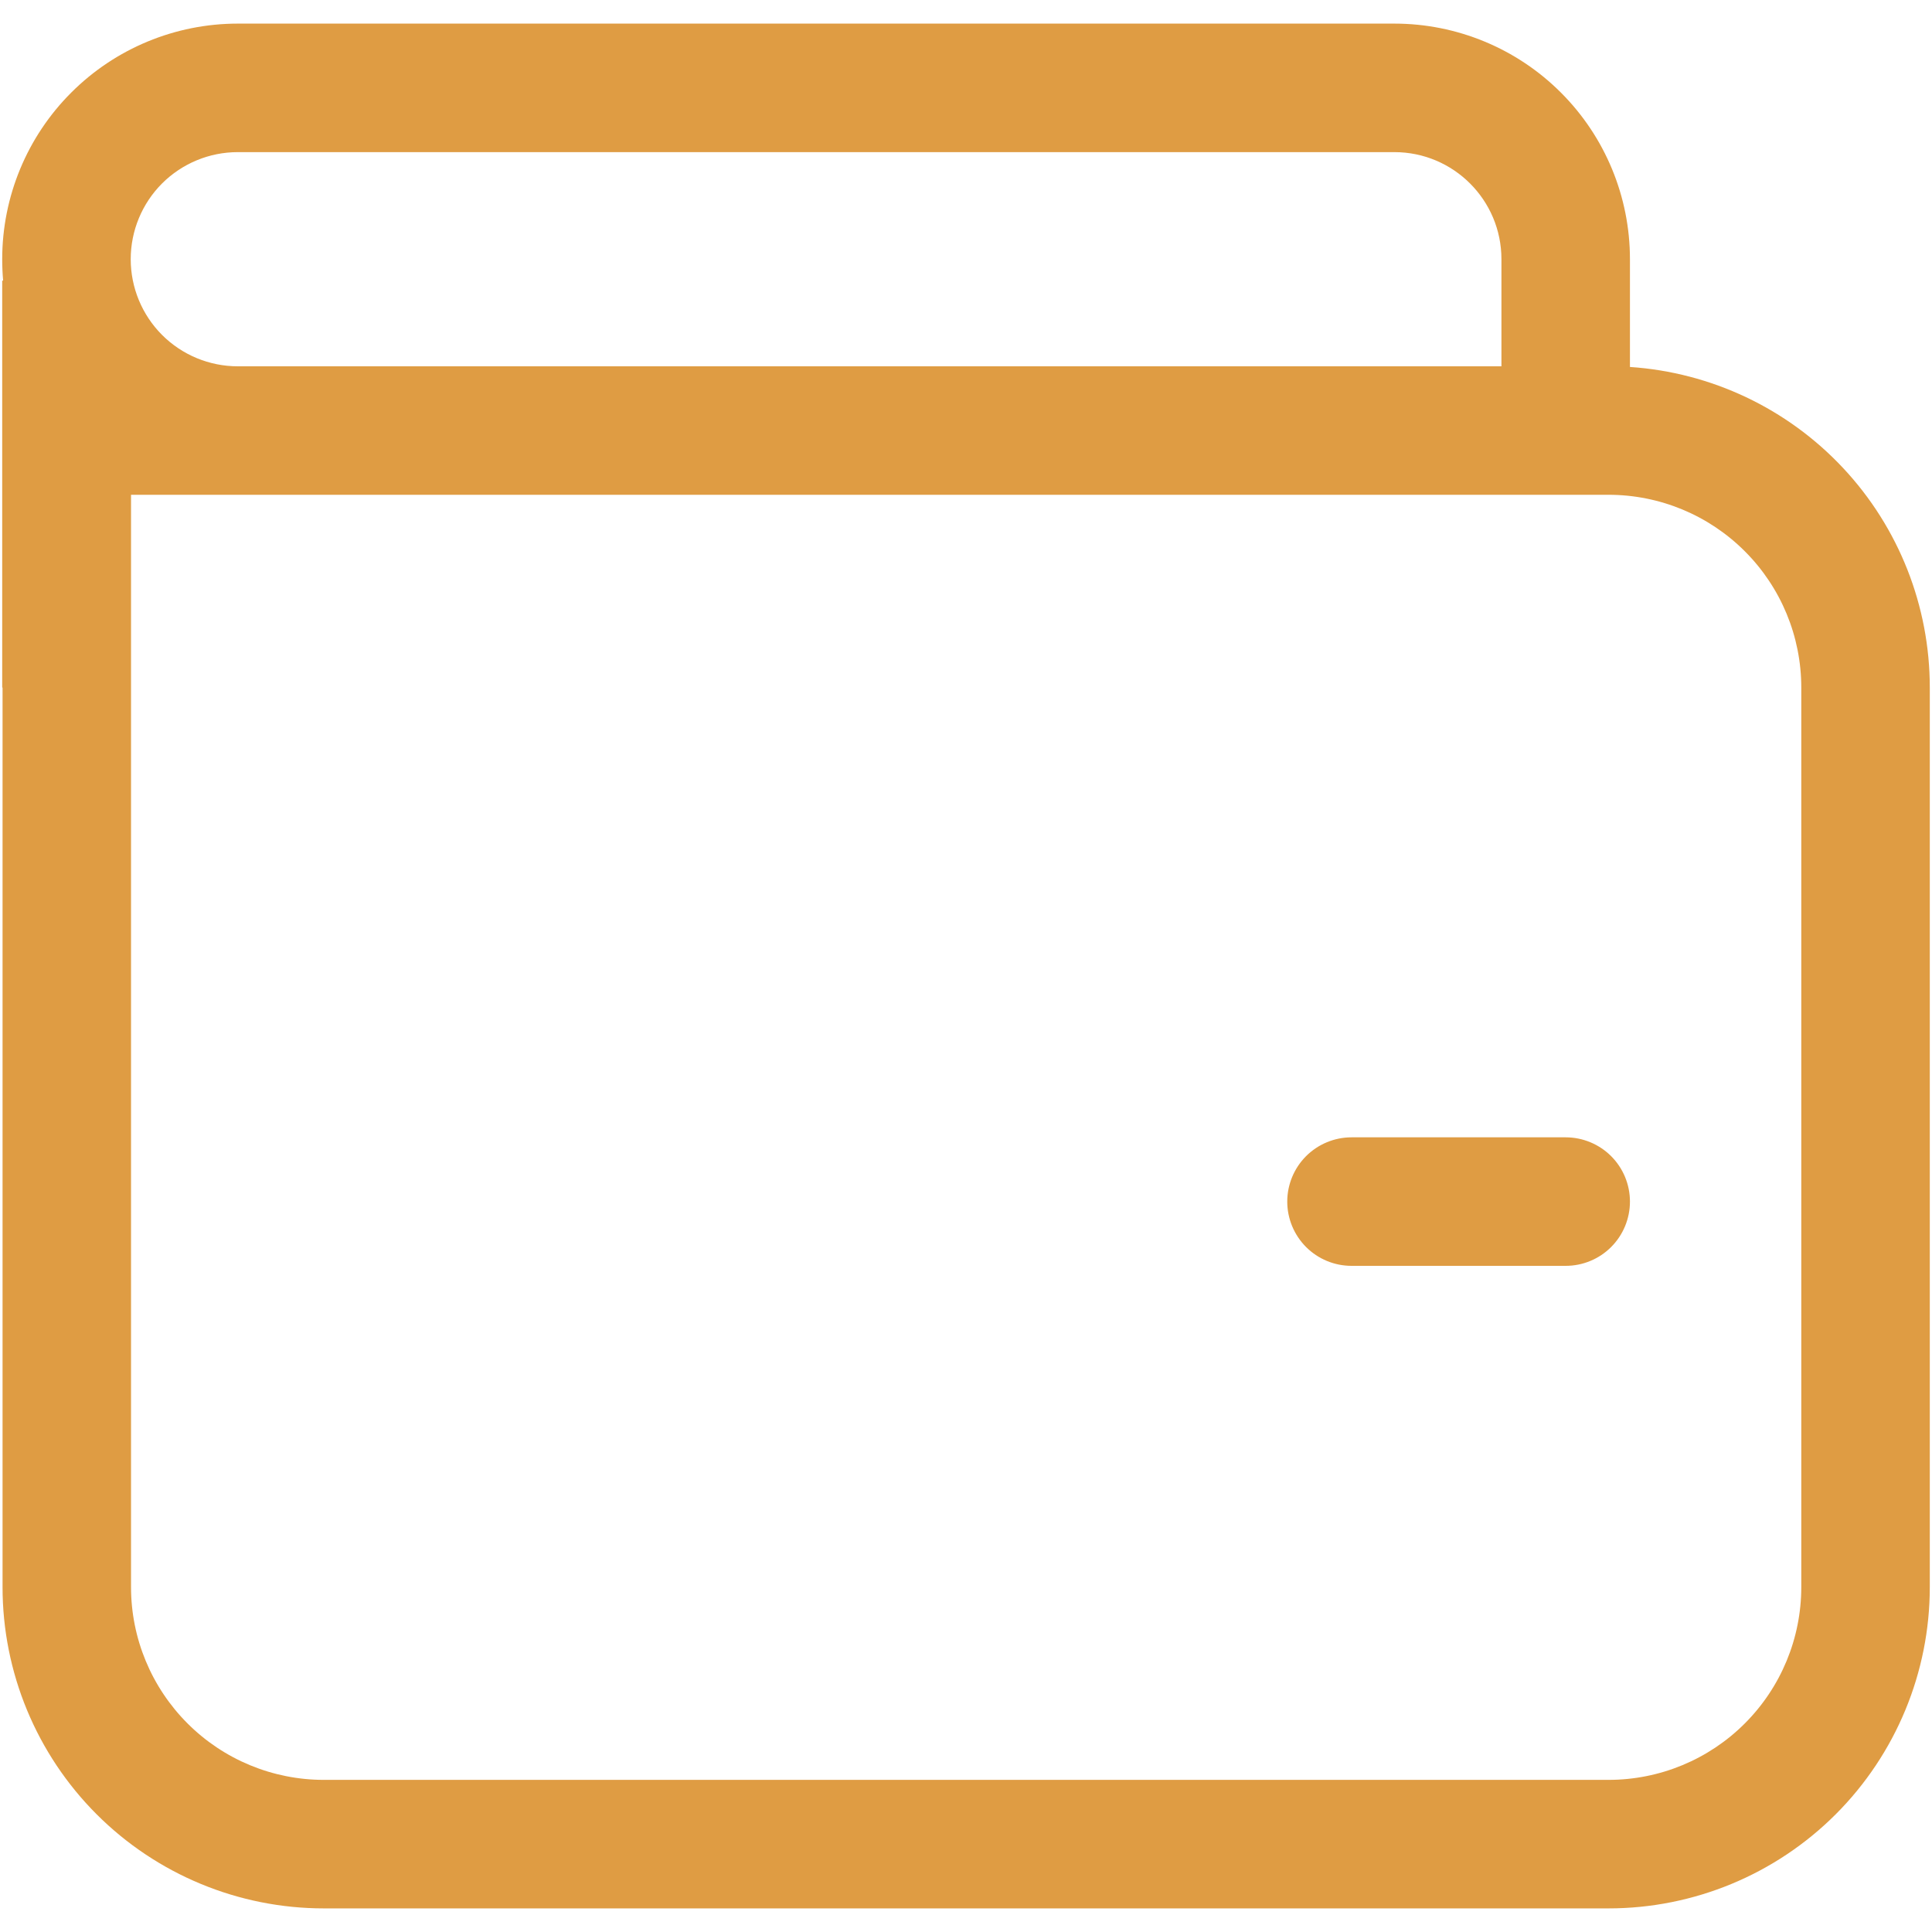<svg width="50" height="50" viewBox="0 0 50 50" fill="none" xmlns="http://www.w3.org/2000/svg">
<path d="M34.977 29.434C34.536 29.434 34.113 29.61 33.801 29.921C33.49 30.233 33.314 30.656 33.314 31.097C33.314 31.538 33.49 31.961 33.801 32.273C34.113 32.585 34.536 32.76 34.977 32.76H40.52C40.961 32.76 41.384 32.585 41.696 32.273C42.008 31.961 42.183 31.538 42.183 31.097C42.183 30.656 42.008 30.233 41.696 29.921C41.384 29.61 40.961 29.434 40.52 29.434H34.977ZM0.057 6.708C0.057 5.091 0.699 3.54 1.843 2.397C2.986 1.253 4.537 0.611 6.154 0.611H36.086C37.703 0.611 39.254 1.253 40.397 2.397C41.541 3.54 42.183 5.091 42.183 6.708V9.497C44.288 9.638 46.26 10.573 47.701 12.114C49.142 13.654 49.943 15.685 49.943 17.794V41.074C49.943 43.28 49.067 45.394 47.508 46.954C45.949 48.513 43.834 49.389 41.629 49.389H8.38C6.175 49.389 4.06 48.513 2.501 46.954C0.942 45.394 0.066 43.28 0.066 41.074V17.794H0.057V7.262H0.081C0.065 7.078 0.057 6.893 0.057 6.708ZM41.629 12.805H3.391V41.074C3.391 42.398 3.917 43.666 4.853 44.602C5.788 45.538 7.057 46.063 8.38 46.063H41.629C42.952 46.063 44.221 45.538 45.156 44.602C46.092 43.666 46.617 42.398 46.617 41.074V17.794C46.617 16.471 46.092 15.202 45.156 14.267C44.221 13.331 42.952 12.805 41.629 12.805ZM38.857 6.708C38.857 5.178 37.616 3.937 36.086 3.937H6.154C5.419 3.937 4.714 4.229 4.194 4.748C3.675 5.268 3.383 5.973 3.383 6.708C3.383 7.443 3.675 8.148 4.194 8.668C4.714 9.188 5.419 9.48 6.154 9.48H38.857V6.708Z" fill="#DF9C43"/>
</svg>
